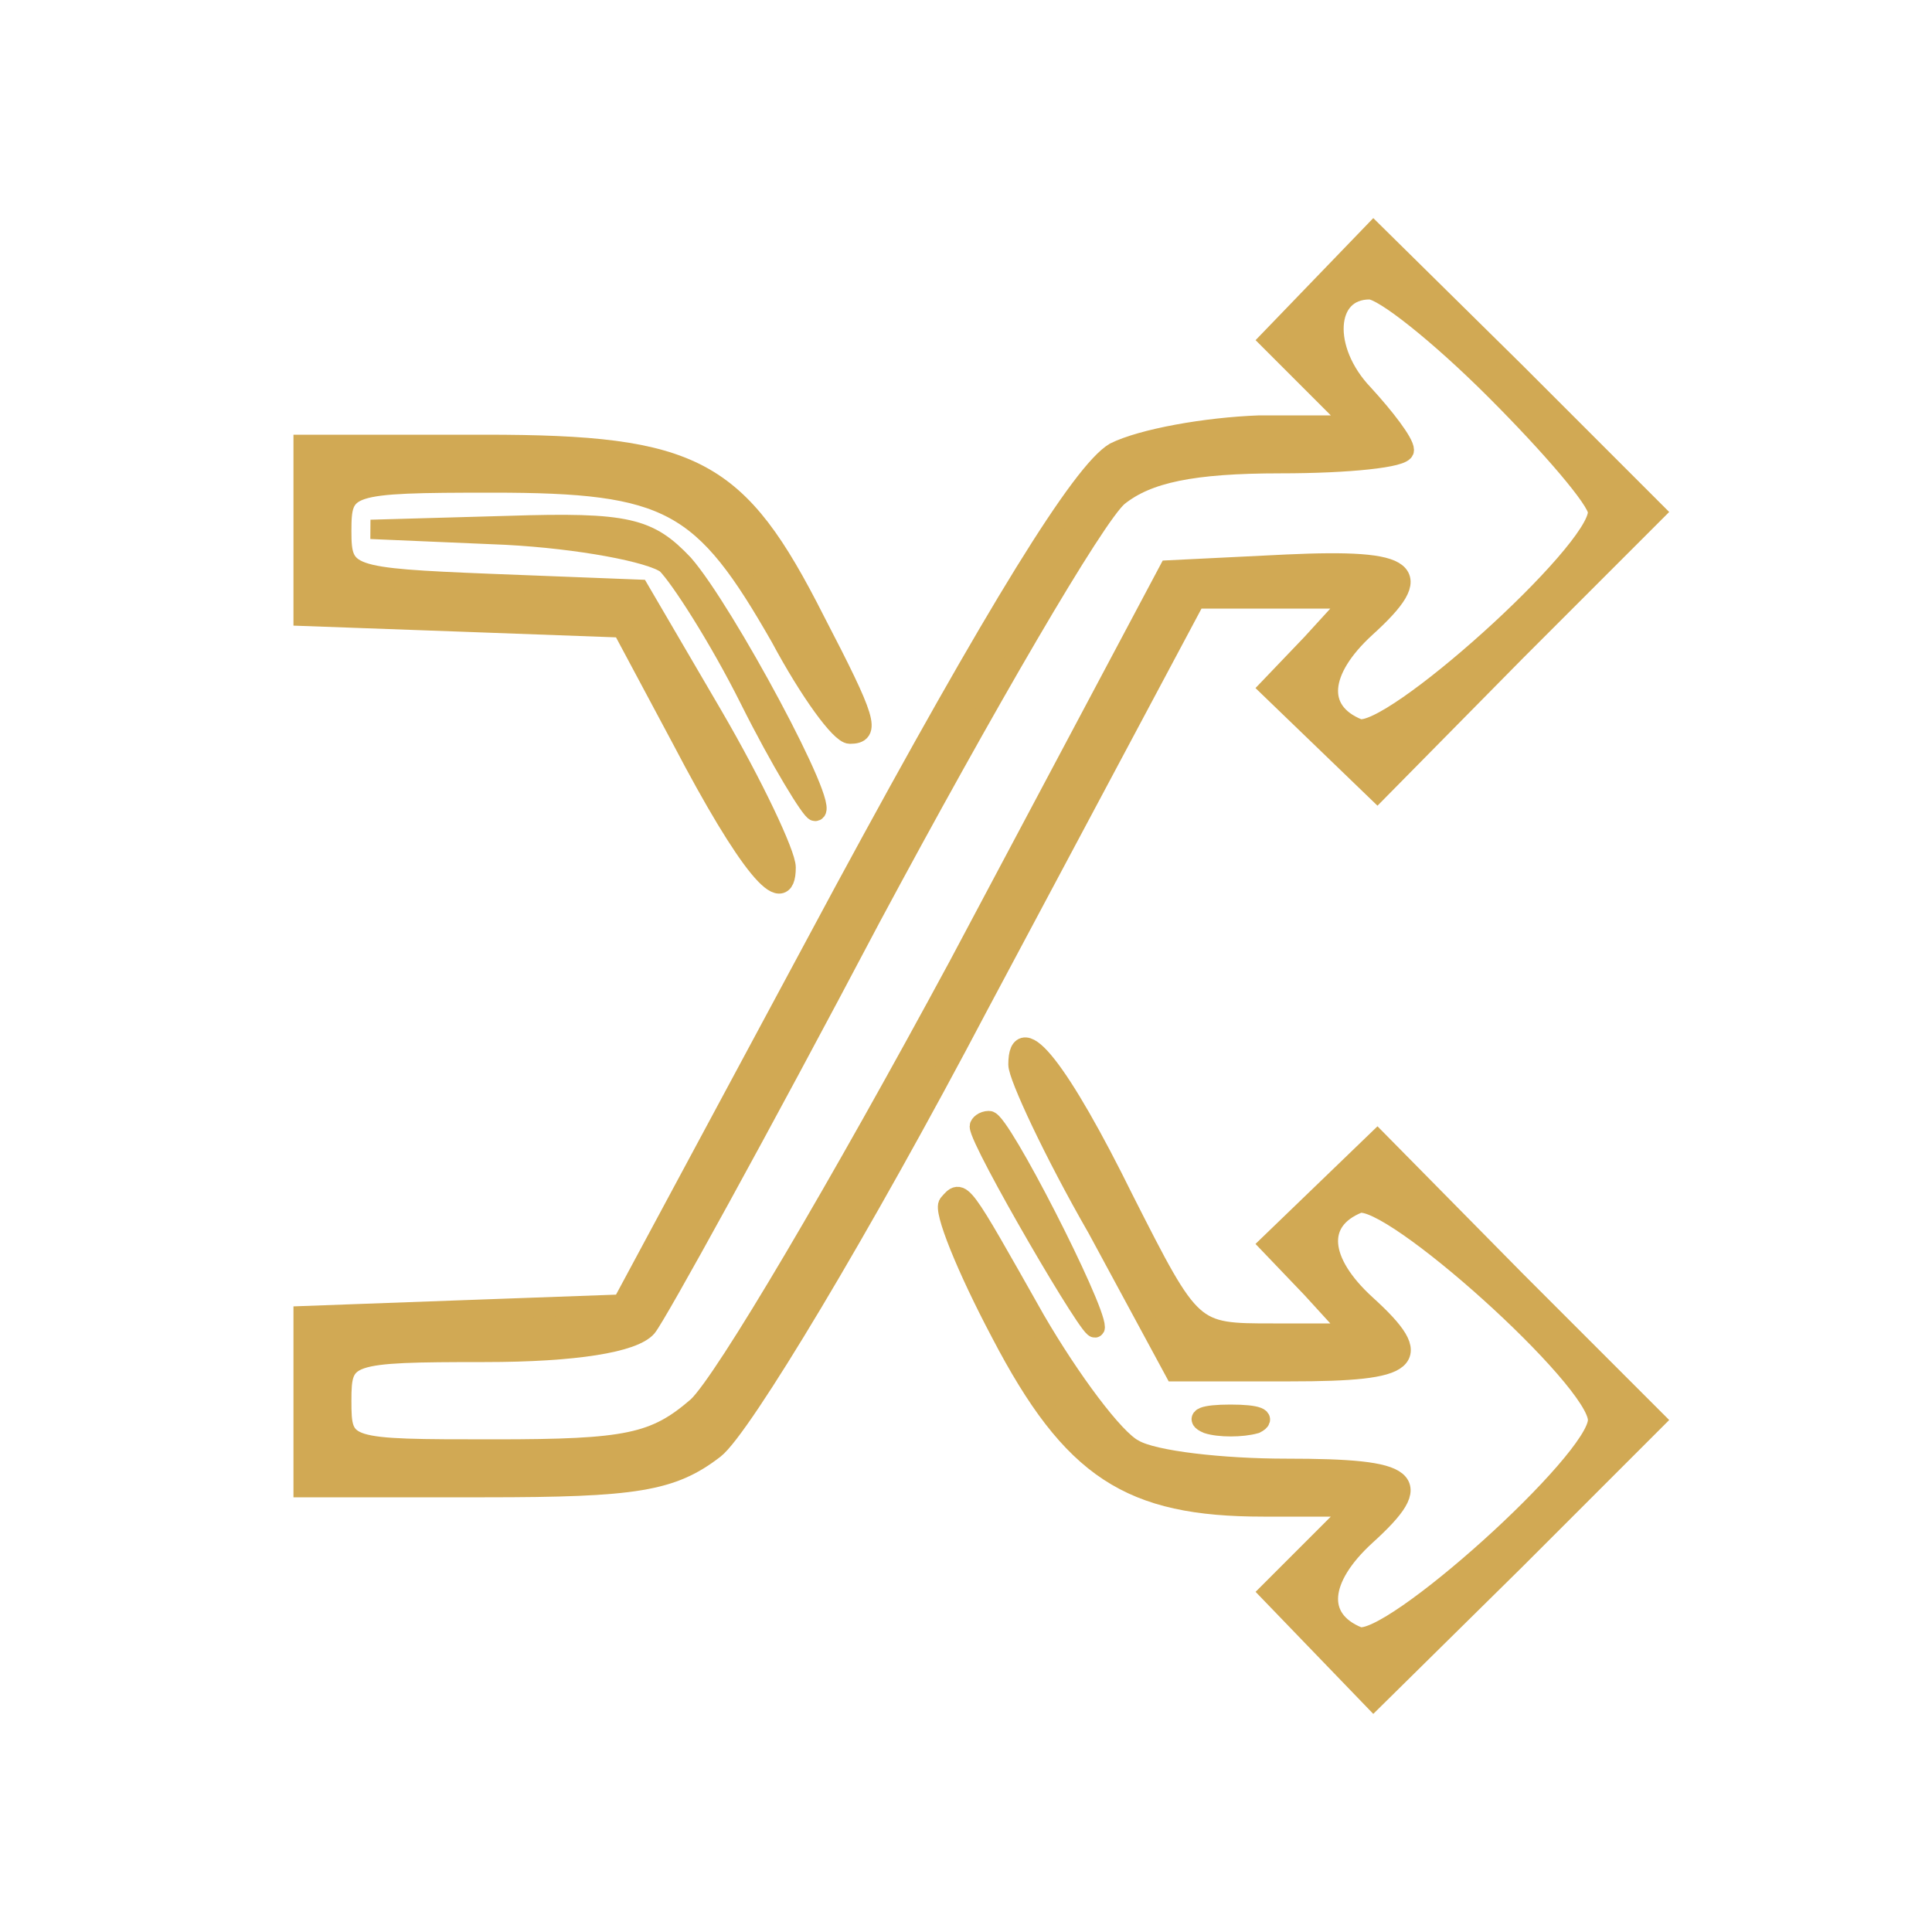 <svg xmlns="http://www.w3.org/2000/svg" version="1.0" width="100" height="100" preserveAspectRatio="xMidYMid meet" style=""><rect id="backgroundrect" width="100%" height="100%" x="0" y="0" fill="none" stroke="none"/>


<g class="currentLayer" style=""><title>Layer 1</title><g transform="translate(0,100) scale(0.1,-0.1) " fill="#d1a954" stroke="#d1a954" id="svg_1" class="selected" fill-opacity="1" stroke-opacity="1" stroke-width="10">
<path d="M683.897,852 l-27,-28 l22,-22 l22,-22 l-49,0 c-28,-1 -61,-7 -75,-14 c-17,-10 -61,-81 -140,-227 l-115,-214 l-83,-3 l-82,-3 l0,-44 l0,-45 l94,0 c78,0 97,3 119,20 c14,11 76,114 137,230 l112,210 l41,0 l40,0 l-21,-23 l-22,-23 l28,-27 l28,-27 l72,73 l72,72 l-73,73 l-73,72 l-27,-28 zm90,-54 c29,-29 53,-57 53,-63 c0,-21 -108,-118 -124,-112 c-22,9 -20,30 4,52 c32,29 24,36 -41,33 l-61,-3 l-109,-205 c-61,-113 -121,-215 -135,-228 c-22,-19 -36,-22 -105,-22 c-78,0 -79,0 -79,25 c0,24 2,25 74,25 c47,0 77,5 84,13 c5,6 58,102 116,212 c59,110 116,208 128,218 c15,12 38,17 84,17 c35,0 64,3 64,7 c0,4 -10,17 -21,29 c-22,23 -20,54 3,54 c7,0 36,-23 65,-52 z" id="svg_2" fill="#d1a954" fill-opacity="1" stroke="#d1a954" stroke-opacity="1" stroke-width="10"/>
<path d="M156.897,725 l0,-44 l83,-3 l82,-3 l31,-58 c34,-65 54,-89 54,-66 c0,7 -17,43 -38,79 l-38,65 l-77,3 c-74,3 -77,4 -77,27 c0,24 2,25 78,25 c92,0 109,-10 149,-80 c15,-28 31,-50 36,-50 c11,0 9,7 -18,59 c-40,79 -62,91 -171,91 l-94,0 l0,-45 z" id="svg_3" fill="#d1a954" fill-opacity="1" stroke="#d1a954" stroke-opacity="1" stroke-width="10"/>
<path d="M261.897,723 c38,-2 75,-9 83,-15 c7,-7 27,-38 43,-70 c16,-32 32,-58 34,-58 c9,0 -47,104 -68,128 c-18,19 -29,22 -91,20 l-71,-2 l70,-3 z" id="svg_4" fill="#d1a954" fill-opacity="1" stroke="#d1a954" stroke-opacity="1" stroke-width="10"/>
<path d="M526.897,449 c0,-6 18,-45 41,-85 l40,-74 l60,0 c63,0 71,6 39,35 c-24,22 -26,43 -4,52 c16,6 124,-91 124,-112 c0,-21 -108,-118 -124,-112 c-22,9 -20,30 4,52 c32,29 24,35 -41,35 c-33,0 -69,4 -79,10 c-10,5 -33,36 -51,67 c-39,69 -38,68 -45,60 c-3,-3 9,-33 27,-67 c37,-71 67,-90 136,-90 l47,0 l-22,-22 l-22,-22 l27,-28 l27,-28 l73,72 l73,73 l-72,72 l-72,73 l-28,-27 l-28,-27 l22,-23 l21,-23 l-41,0 c-42,0 -42,0 -77,69 c-33,67 -55,95 -55,70 z" id="svg_5" fill="#d1a954" fill-opacity="1" stroke="#d1a954" stroke-opacity="1" stroke-width="10"/>
<path d="M506.897,417 c0,-8 60,-111 60,-104 c0,11 -49,107 -55,107 c-3,0 -5,-2 -5,-3 z" id="svg_6" fill="#d1a954" fill-opacity="1" stroke="#d1a954" stroke-opacity="1" stroke-width="10"/>
<path d="M624.897,263 c6,-2 18,-2 25,0 c6,3 1,5 -13,5 c-14,0 -19,-2 -12,-5 z" id="svg_7" fill="#d1a954" fill-opacity="1" stroke="#d1a954" stroke-opacity="1" stroke-width="10"/>
</g></g></svg>